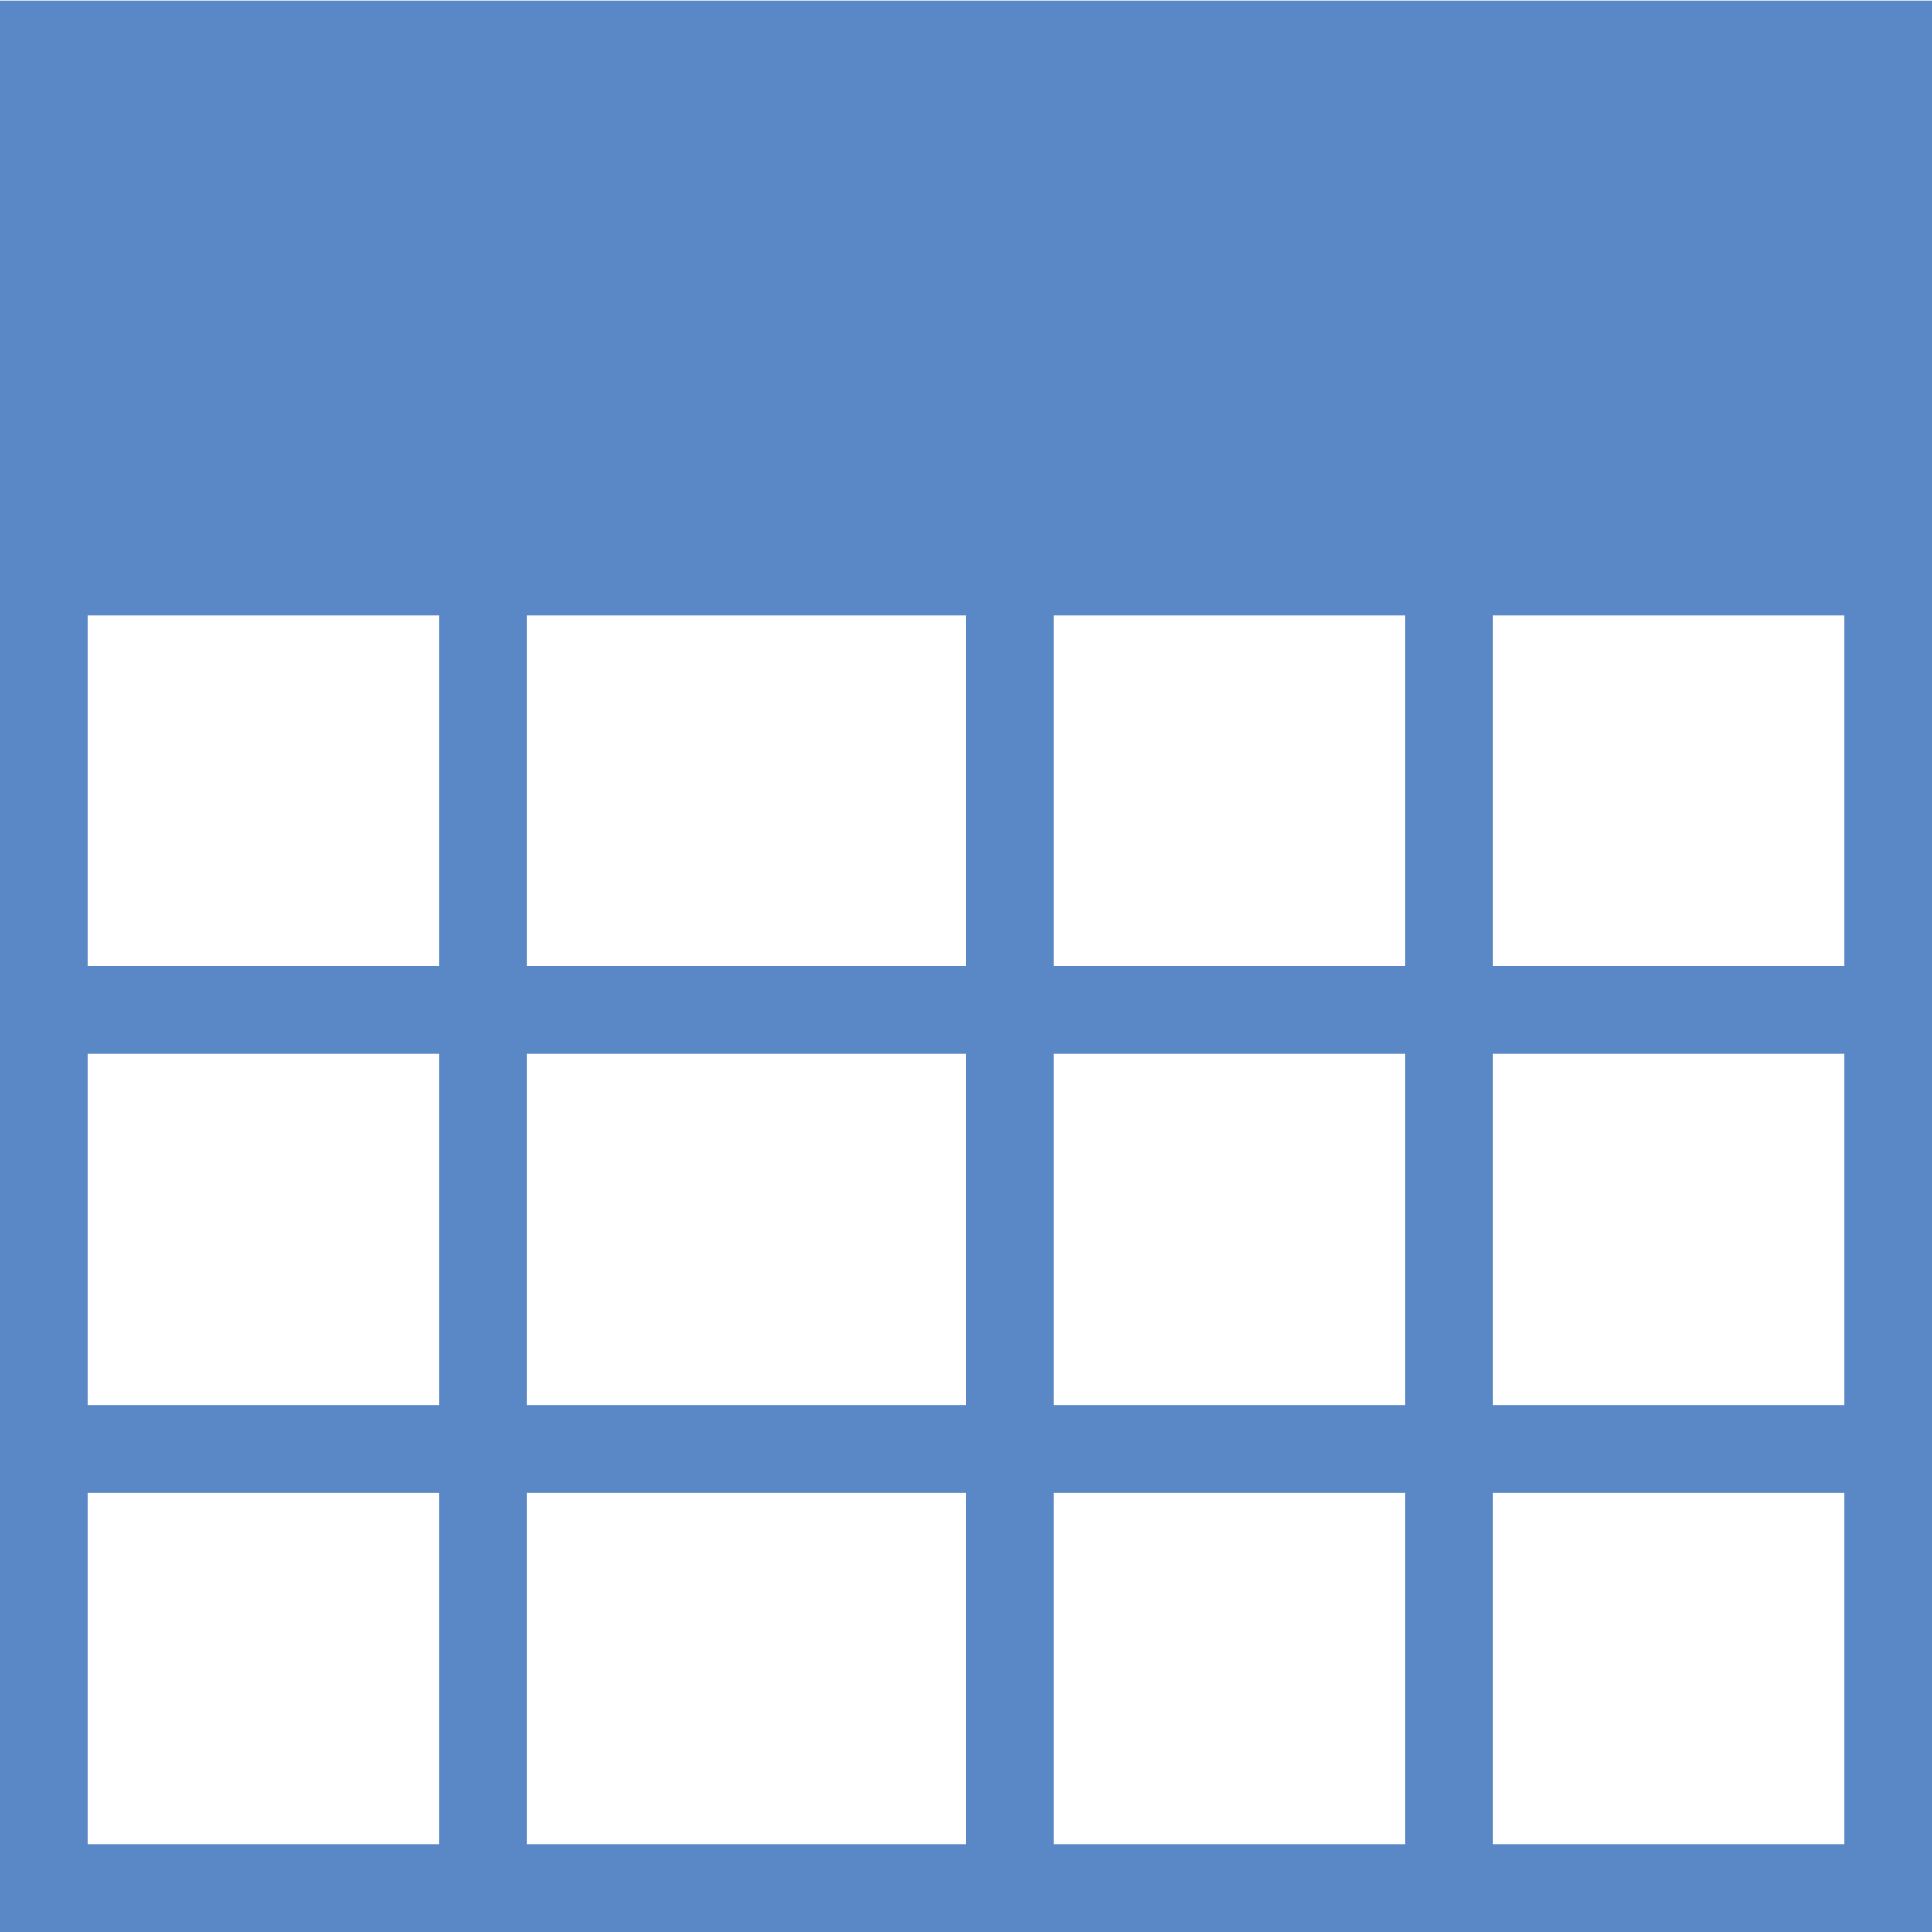 <svg width="22" xmlns="http://www.w3.org/2000/svg" height="22" viewBox="0 0 22 22" xmlns:xlink="http://www.w3.org/1999/xlink" enable-background="new 0 0 22 22">
<g transform="matrix(1.048 0 0 1.048 4.267 -50.081)">
<path fill="#5a88c6" d="m-4.072,47.794h20.996v6.68h-20.996v-6.68z"/>
</g>
<g fill="#5a88c6">
<path d="m0,4h1v18h-1z"/>
<path d="m21,4h1v18h-1z"/>
<path d="m11,4h1v18h-1z"/>
<path d="m5,4h1v18h-1z"/>
<path d="m16,4h1v18h-1z"/>
<path d="m0,11h22v1h-22z"/>
<path d="m0,16h22v1h-22z"/>
<path d="m0,21h22v1h-22z"/>
</g>
</svg>

